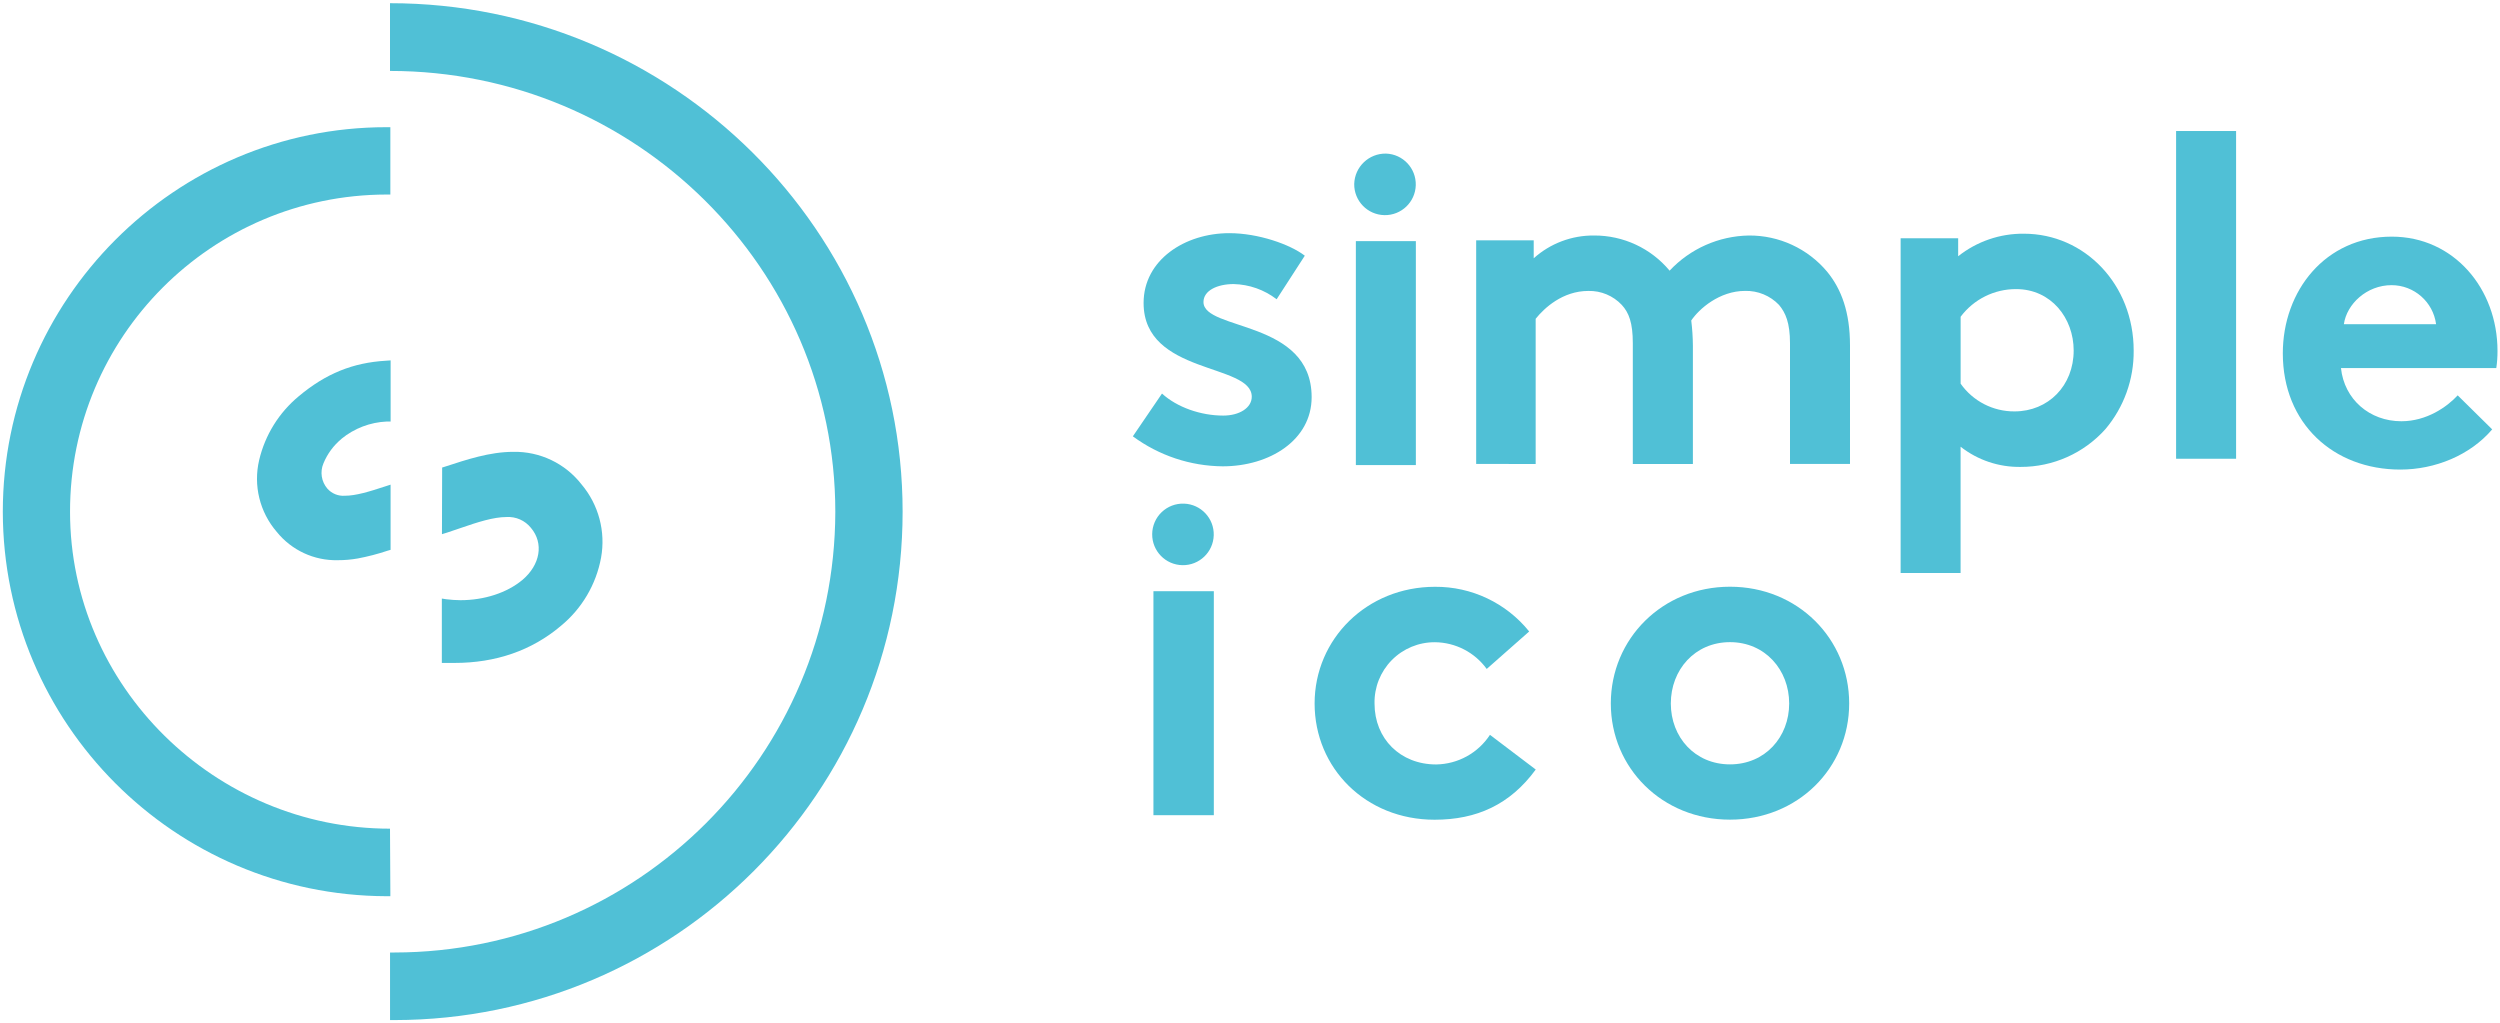 <?xml version="1.0" encoding="UTF-8"?>
<svg width="640px" height="262px" viewBox="0 0 640 262" version="1.1" xmlns="http://www.w3.org/2000/svg" xmlns:xlink="http://www.w3.org/1999/xlink">
    <!-- Generator: Sketch 43.2 (39069) - http://www.bohemiancoding.com/sketch -->
    <title>logo-simpleico</title>
    <desc>Created with Sketch.</desc>
    <defs></defs>
    <g id="Page-1" stroke="none" stroke-width="1" fill="none" fill-rule="evenodd">
        <g id="Desktop-HD" transform="translate(-360, -242)" fill-rule="nonzero" fill="#50C0D6">
            <g id="logo-simpleico" transform="translate(360, 242)">
                <path d="M99.84,212.14 C55.12,212.14 17.93,175.76 17.93,131.01 C17.902,86.229 54.15,49.888 98.93,49.8 L99.93,49.8 L99.93,32.56 L98.93,32.56 C44.76,32.56 0.72,76.73 0.72,131.01 C0.791,185.254 44.686,229.243 98.93,229.43 L99.93,229.43 L99.93,228.43 L99.93,228.43" id="Shape"></path>
                <path d="M99.84,0.87 L99.84,0.87 L99.84,18.16 C162.69,18.16 213.84,68.81 213.84,131.05 C213.724,193.314 163.264,243.752 101,243.84 L99.85,243.84 L99.85,261.14 L101,261.14 C172.833,261.068 231.037,202.833 231.07,131 C231.07,59.22 172.19,0.82 99.84,0.82" id="Shape"></path>
                <path d="M87.41,112.34 C90.696,109.655 94.761,108.102 99,107.91 L100,107.91 L100,92.26 L98.85,92.34 C90.28,92.84 83.39,95.66 76.49,101.43 C71.422,105.624 67.862,111.358 66.35,117.76 C64.812,124.255 66.482,131.094 70.84,136.15 C74.636,140.866 80.408,143.548 86.46,143.41 C88.176,143.413 89.889,143.266 91.58,142.97 C94.183,142.479 96.749,141.811 99.26,140.97 L99.99,140.76 L99.99,124.07 L98.63,124.51 C94.45,125.89 91.06,126.91 88.29,126.91 C86.589,127.038 84.927,126.36 83.8,125.08 C82.27,123.294 81.883,120.796 82.8,118.63 C83.804,116.177 85.402,114.012 87.45,112.33" id="Shape"></path>
                <path d="M133.69,148.5 C129.77,151.76 123.97,153.65 117.86,153.65 C116.656,153.637 115.455,153.557 114.26,153.41 L113.11,153.23 L113.11,169.71 L114.11,169.71 L116.36,169.71 C126.91,169.71 136.11,166.55 143.58,160.23 C148.962,155.81 152.607,149.629 153.87,142.78 C155.087,136.088 153.253,129.201 148.87,124 C144.688,118.632 138.223,115.546 131.42,115.67 C125.36,115.67 119.42,117.67 113.87,119.48 L113.19,119.69 L113.14,136.75 L114.5,136.33 C115.65,135.94 116.85,135.54 118.05,135.13 C122.23,133.69 126.31,132.36 129.65,132.36 C132.066,132.208 134.405,133.242 135.92,135.13 C139.26,139.08 138.32,144.59 133.72,148.48" id="Shape"></path>
                <path d="M297.47,100.75 C301.34,104.28 307.4,106.39 313.14,106.39 C317.32,106.39 320.45,104.39 320.45,101.56 C320.45,92.92 292.76,96 292.76,77.56 C292.76,66.56 303.31,59.69 314.7,59.69 C322.12,59.69 330.27,62.56 334.03,65.46 L326.82,76.61 C323.659,74.179 319.807,72.817 315.82,72.72 C311.64,72.72 308.09,74.37 308.09,77.32 C308.09,84.74 335.78,81.79 335.78,101.67 C335.78,112.67 325.02,119.38 313.01,119.38 C304.726,119.307 296.676,116.619 290.01,111.7 L297.47,100.75 Z" id="Shape"></path>
                <path d="M377.9,118.77 L377.9,61.52 L392.63,61.52 L392.63,66.12 C396.872,62.31 402.389,60.23 408.09,60.29 C415.554,60.254 422.643,63.555 427.42,69.29 C432.68,63.671 439.994,60.423 447.69,60.29 C455.425,60.231 462.782,63.63 467.75,69.56 C471.41,74.03 473.6,79.93 473.6,88.44 L473.6,118.77 L458.24,118.77 L458.24,87.87 C458.24,82.62 457.09,80.03 455.42,78.05 C453.163,75.689 450.015,74.39 446.75,74.47 C440.17,74.47 434.94,79.09 432.96,82.05 C433.221,84.174 433.361,86.31 433.38,88.45 L433.38,118.78 L418,118.78 L418,87.88 C418,82.63 417,80.04 415.18,78.06 C412.962,75.702 409.846,74.4 406.61,74.48 C400.03,74.48 395.32,78.87 393.13,81.61 L393.13,118.78 L377.9,118.77 Z" id="Shape"></path>
                <path d="M486.56,61 L501.29,61 L501.29,65.6 C506.072,61.803 512.014,59.765 518.12,59.83 C533.69,59.83 546.22,72.83 546.22,89.74 C546.297,97.088 543.736,104.221 539,109.84 C533.476,116.029 525.566,119.557 517.27,119.53 C511.709,119.614 506.288,117.79 501.91,114.36 L501.91,146.69 L486.56,146.69 L486.56,61 Z M501.92,98.22 C505.078,102.701 510.228,105.352 515.71,105.32 C524.38,105.32 530.86,98.71 530.86,89.73 C530.86,81.45 525.11,74.01 516.13,74.01 C510.54,73.988 505.269,76.614 501.92,81.09 L501.92,98.22 Z" id="Shape"></path>
                <rect id="Rectangle-path" x="557.08" y="33.54" width="15.36" height="83.9"></rect>
                <path d="M638,109.92 C632.36,116.55 623.37,120.21 614.49,120.21 C597.35,120.21 584.4,108.41 584.4,90.46 C584.4,74.46 595.27,60.58 612.3,60.58 C628.18,60.58 639.36,73.9 639.36,89.84 C639.369,91.309 639.265,92.777 639.05,94.23 L599.29,94.23 C600.13,102.23 606.6,107.84 614.75,107.84 C621.23,107.84 626.45,104.16 629.17,101.21 L638,109.92 Z M623.64,83 C622.884,77.284 618.015,73.01 612.25,73 C605.88,73 600.76,77.83 600.03,83 L623.64,83 Z" id="Shape"></path>
                <path d="M354.83,39.32 C359.157,39.469 362.553,43.08 362.437,47.408 C362.32,51.735 358.734,55.158 354.406,55.074 C350.077,54.989 346.628,51.429 346.68,47.1 C346.8,42.709 350.438,39.236 354.83,39.32" id="Shape"></path>
                <rect id="Rectangle-path" x="347.1" y="61.73" width="15.36" height="57.33"></rect>
                <path d="M303.11,128.93 C307.435,129.079 310.831,132.688 310.717,137.014 C310.602,141.341 307.02,144.765 302.692,144.684 C298.365,144.603 294.913,141.048 294.96,136.72 C294.98,134.597 295.857,132.573 297.392,131.106 C298.926,129.639 300.988,128.854 303.11,128.93" id="Shape"></path>
                <rect id="Rectangle-path" x="295.28" y="151.35" width="15.46" height="57.34"></rect>
                <path d="M393.15,197 C386.57,206 378,209.85 367.26,209.85 C349.6,209.85 336.54,196.63 336.54,180.1 C336.54,163.57 349.91,150.22 367.36,150.22 C376.722,150.152 385.601,154.366 391.47,161.66 L380.6,171.25 C377.518,166.998 372.601,164.46 367.35,164.41 C363.198,164.382 359.212,166.035 356.298,168.992 C353.384,171.949 351.791,175.959 351.88,180.11 C351.88,189.11 358.47,195.7 367.66,195.7 C373.225,195.619 378.385,192.779 381.43,188.12 L393.15,197 Z" id="Shape"></path>
                <path d="M442.88,150.2 C460.23,150.2 473.39,163.53 473.39,180.08 C473.39,196.63 460.23,209.83 442.88,209.83 C425.53,209.83 412.37,196.61 412.37,180.08 C412.37,163.55 425.54,150.2 442.88,150.2 M442.88,195.68 C451.88,195.68 458.03,188.68 458.03,180.09 C458.03,171.5 451.87,164.39 442.88,164.39 C433.89,164.39 427.73,171.47 427.73,180.09 C427.73,188.71 433.89,195.68 442.88,195.68" id="Shape"></path>
            </g>
        </g>
    </g>
</svg>